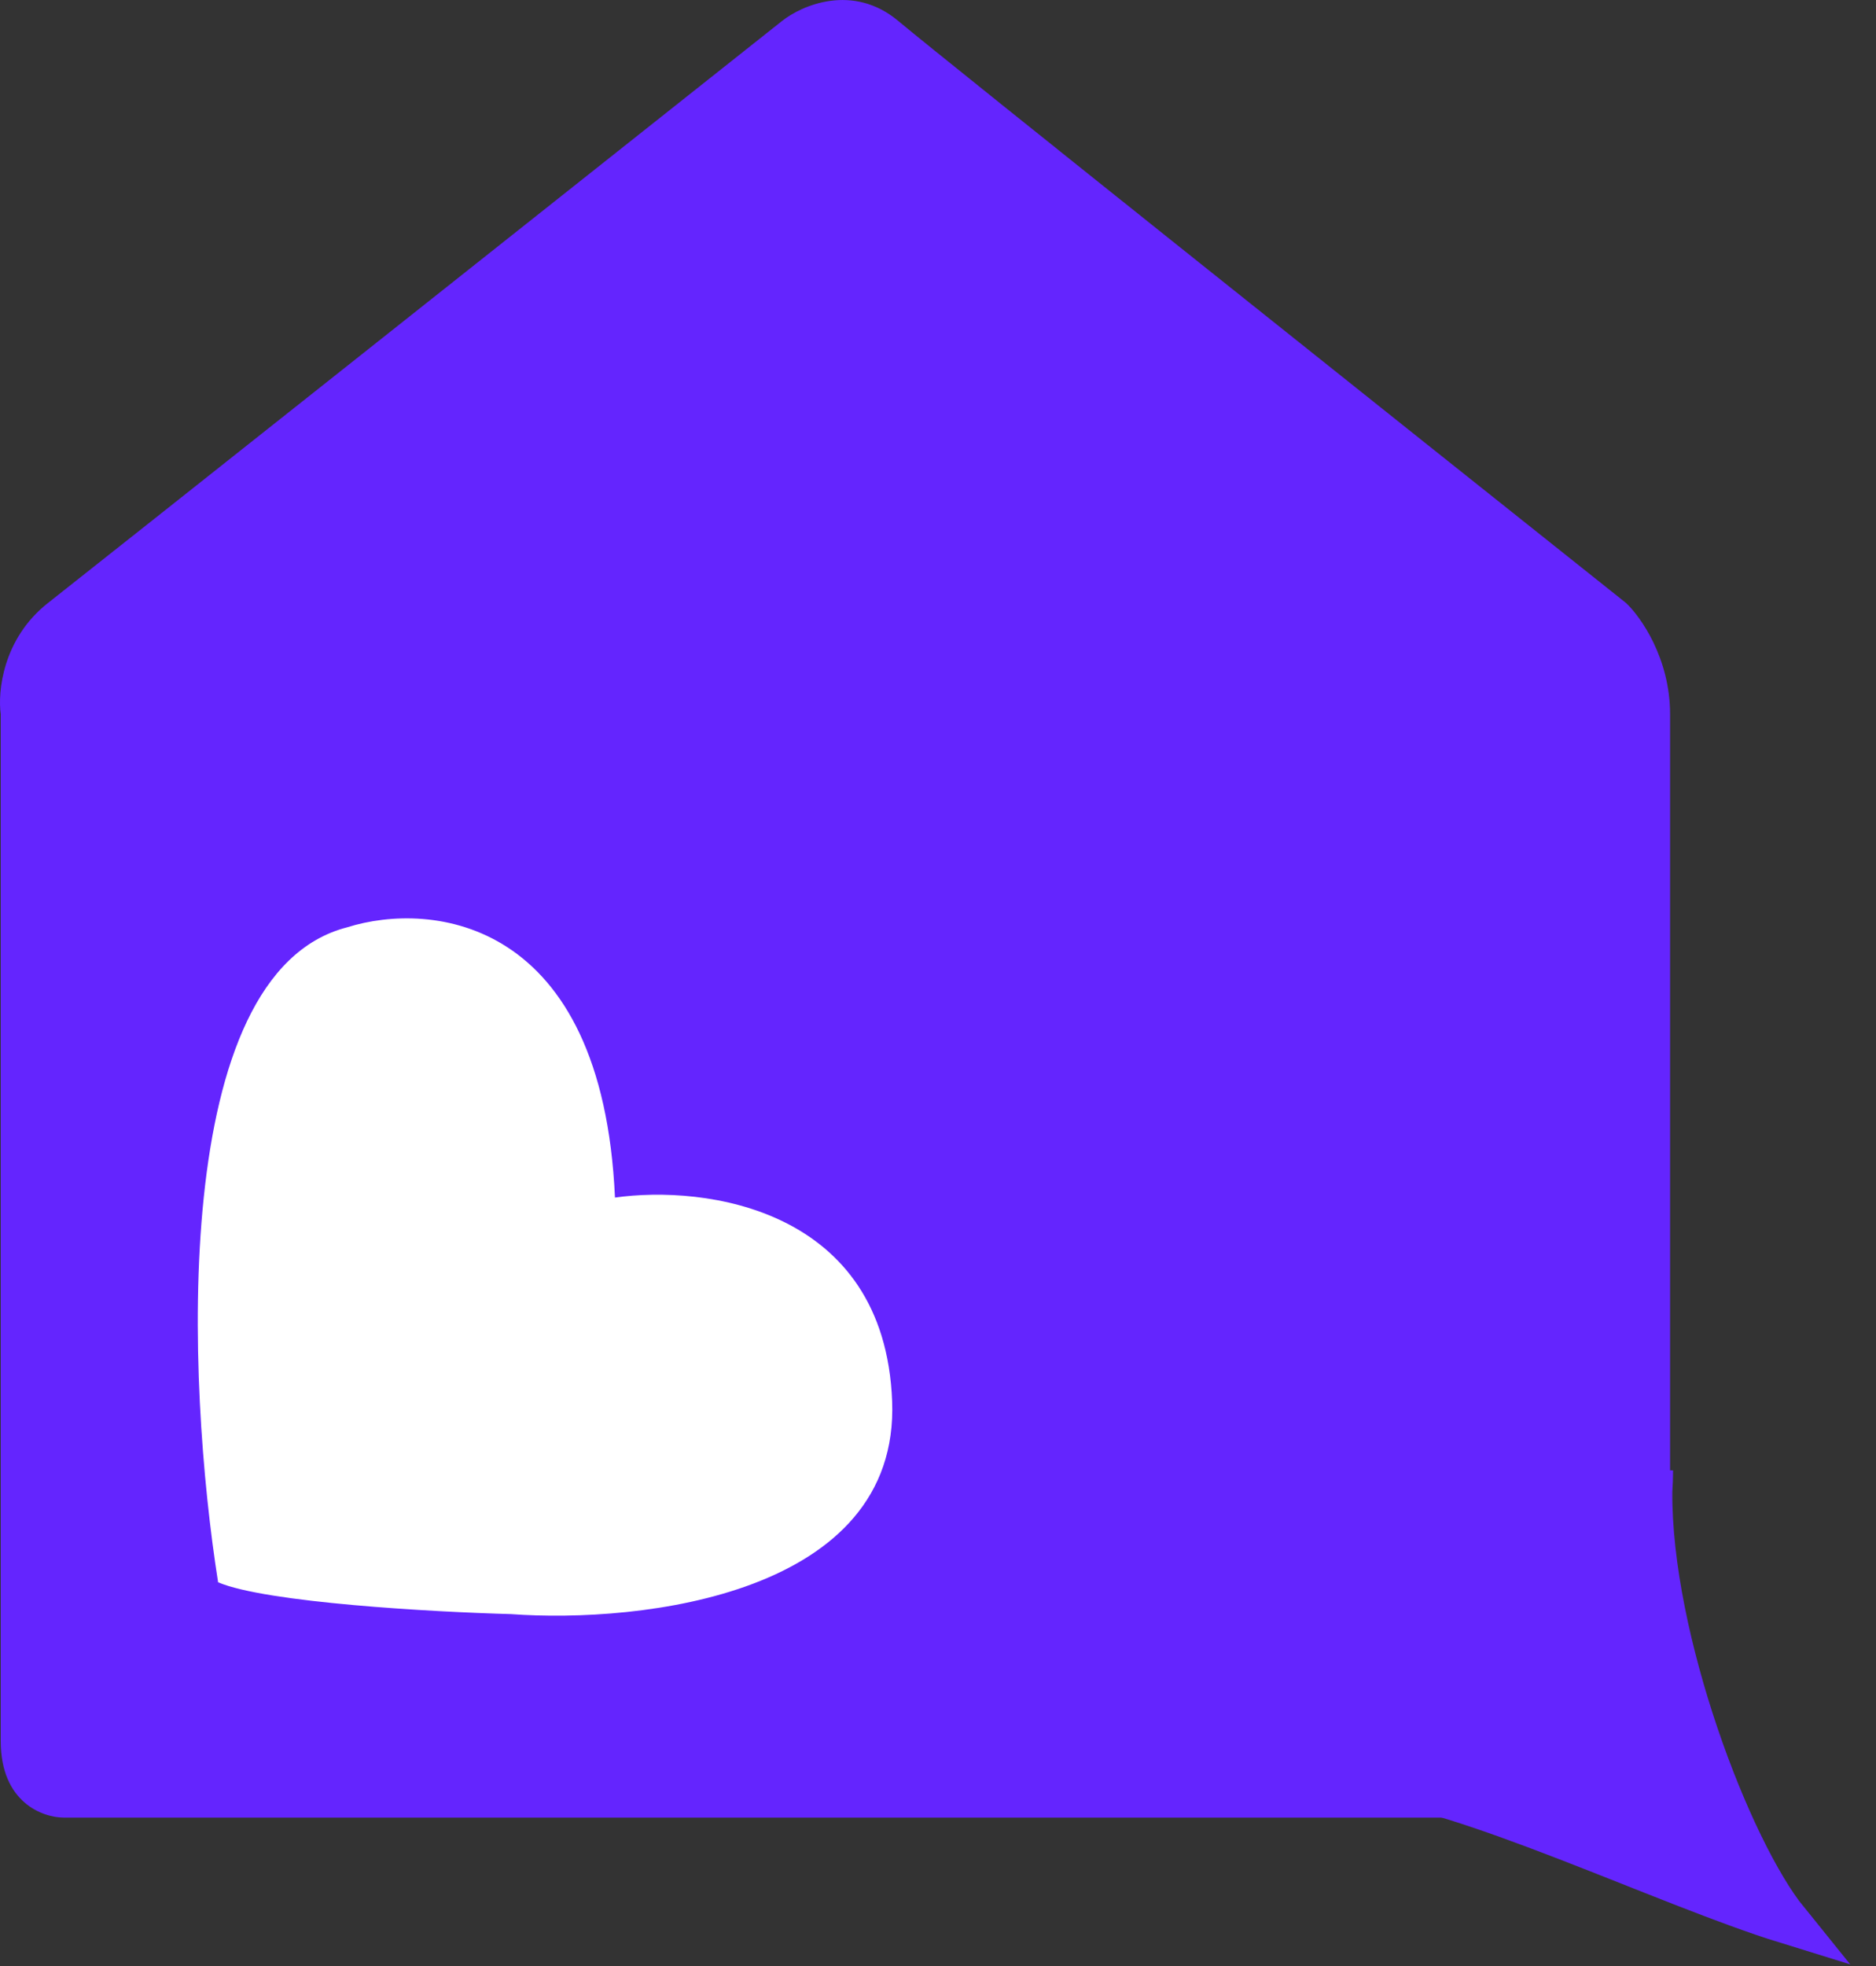 <svg width="42" height="44" viewBox="0 0 42 44" fill="none" xmlns="http://www.w3.org/2000/svg">
<rect x="0" y="0" width="42" height="44" fill="#333333" stroke="none"/>
<path d="M0.017 15.985V17.55V38.97C0.017 40.337 0.957 40.678 1.427 40.678H35.98C37.164 40.678 37.413 39.54 37.39 38.97V15.985C37.39 14.732 36.732 13.803 36.403 13.494C31.396 9.509 21.129 1.325 20.114 0.472C19.098 -0.382 17.951 0.116 17.505 0.472C12.451 4.48 2.09 12.697 1.075 13.494C0.059 14.291 -0.054 15.487 0.017 15.985Z" fill="#6425FE"/>
<path d="M7.774 20.753C3.769 21.778 4.178 30.953 4.883 35.412C5.955 35.868 9.701 36.077 11.441 36.124C14.355 36.337 20.142 35.683 19.973 31.356C19.804 27.029 15.766 26.517 13.768 26.802C13.486 20.539 9.654 20.16 7.774 20.753Z" fill="white"/>
<path d="M30.435 39.767C30.441 39.767 30.447 39.768 30.453 39.768C35.458 40.17 36.784 35.702 36.94 33.377C36.941 33.217 36.947 33.061 36.957 32.908C36.957 33.051 36.951 33.208 36.94 33.377C36.916 36.695 38.716 41.414 40 43C37.316 42.171 32.791 39.963 30.453 39.768C30.447 39.768 30.441 39.767 30.435 39.767Z" fill="#6425FE" stroke="#6425FE" stroke-linecap="round"/>
</svg>
